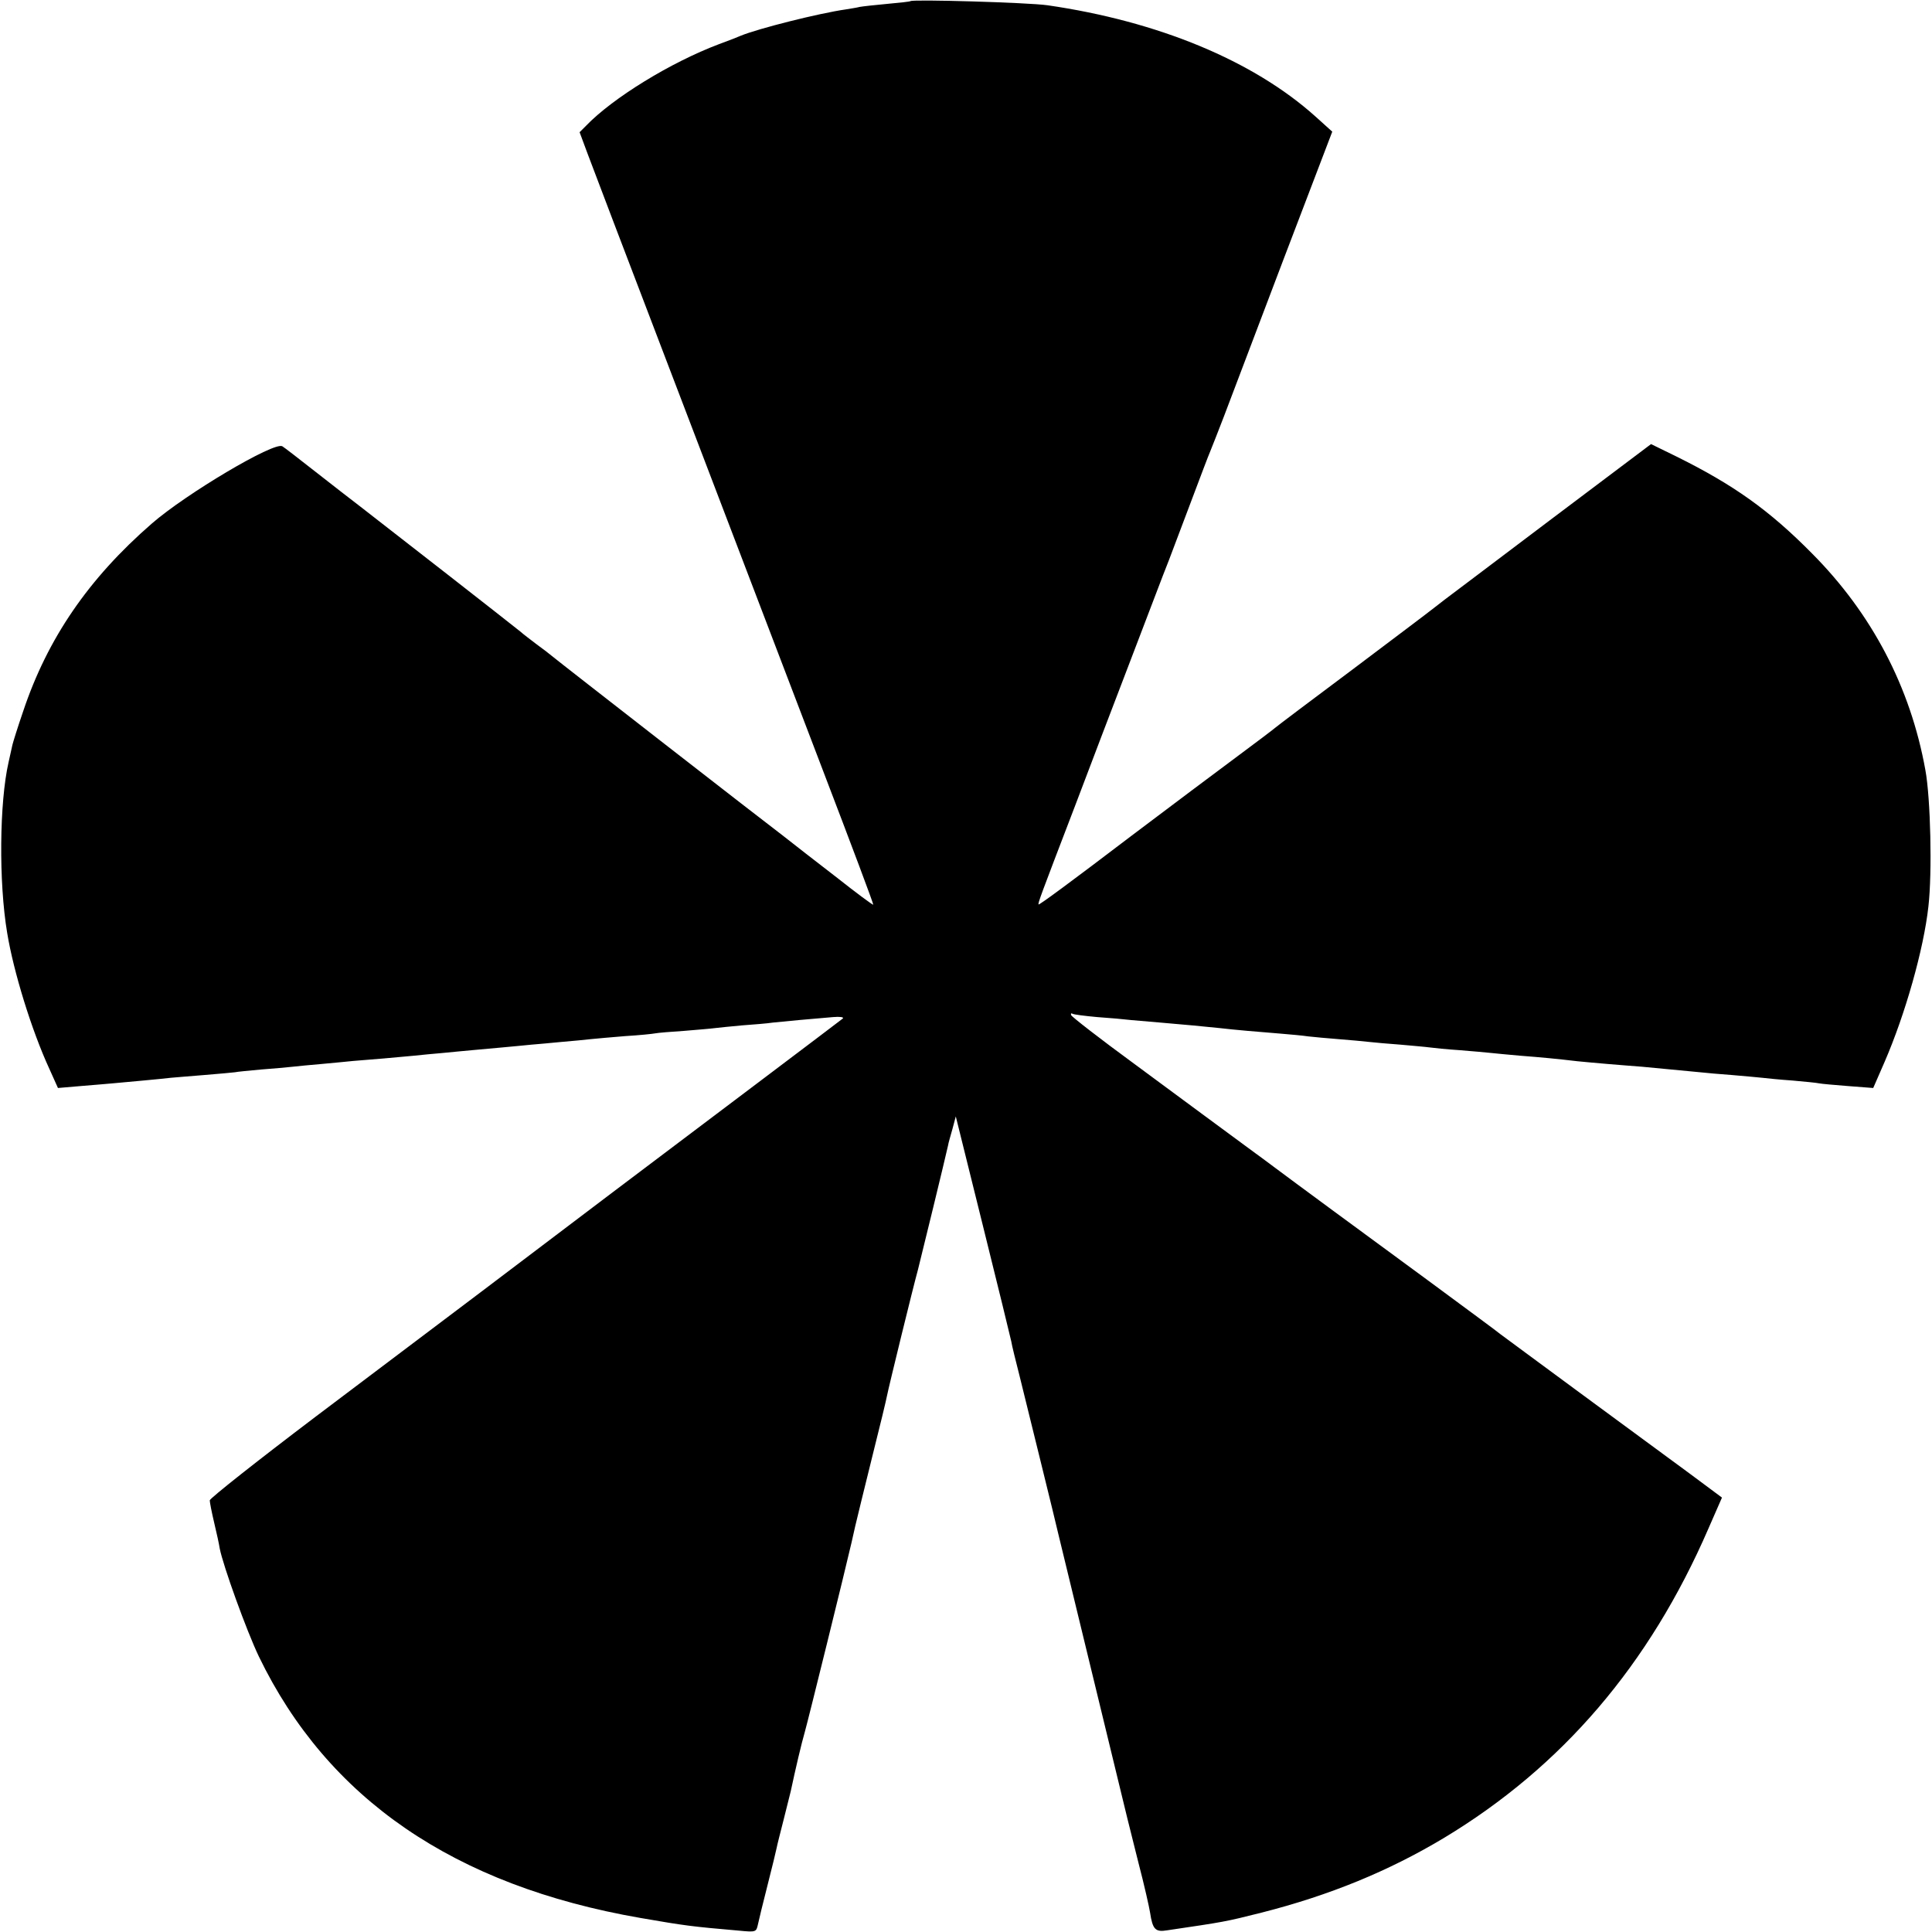 <?xml version="1.0" standalone="no"?>
<!DOCTYPE svg PUBLIC "-//W3C//DTD SVG 20010904//EN"
 "http://www.w3.org/TR/2001/REC-SVG-20010904/DTD/svg10.dtd">
<svg version="1.0" xmlns="http://www.w3.org/2000/svg"
 width="700pt" height="700pt" viewBox="0 0 700 700"
 preserveAspectRatio="xMidYMid meet">
<g transform="translate(0,700) scale(0.1,-0.1)"
fill="#000000" stroke="none">
<path d="M3299 6996 c-2 -2 -40 -6 -84 -10 -44 -4 -89 -9 -100 -11 -11 -3 -33
-6 -50 -9 -98 -14 -316 -69 -380 -95 -11 -5 -47 -19 -80 -31 -175 -66 -385
-195 -482 -296 l-23 -23 29 -78 c50 -134 428 -1122 854 -2238 101 -264 183
-482 181 -483 -1 -2 -62 43 -134 100 -73 56 -160 124 -193 150 -60 45 -807
626 -837 651 -8 7 -33 26 -55 42 -22 17 -49 37 -60 47 -37 30 -470 368 -580
453 -29 22 -101 78 -161 125 -60 47 -114 89 -121 93 -29 18 -349 -172 -473
-280 -230 -200 -378 -417 -466 -680 -20 -58 -37 -113 -39 -122 -2 -9 -8 -37
-14 -63 -33 -145 -36 -433 -5 -618 23 -140 88 -352 153 -493 l31 -69 82 7 c46
4 99 8 118 10 19 2 68 6 109 10 41 4 86 8 100 10 14 1 69 6 121 10 52 4 102 9
111 10 9 2 52 6 95 10 43 3 95 8 114 10 19 2 67 7 105 10 39 4 90 8 115 11 25
2 74 6 110 9 36 3 85 8 110 10 25 3 72 7 105 10 33 3 80 8 105 10 25 2 74 7
110 10 36 3 83 8 105 10 22 2 72 6 110 10 39 3 86 8 105 10 19 2 76 7 125 11
50 3 99 8 109 10 10 2 58 6 105 9 47 4 97 8 111 10 14 2 59 6 100 10 41 3 91
7 110 10 37 4 145 14 219 20 24 2 39 0 35 -5 -5 -4 -142 -108 -304 -230 -356
-268 -720 -543 -1010 -763 -118 -89 -387 -292 -598 -451 -210 -159 -382 -295
-382 -302 0 -7 7 -43 16 -81 9 -37 18 -79 20 -93 12 -62 97 -298 142 -392 249
-515 708 -830 1382 -947 162 -28 184 -31 357 -46 62 -6 63 -5 69 22 3 15 19
80 35 143 16 63 31 124 33 135 2 11 14 58 26 105 12 47 23 92 25 100 17 80 39
174 51 215 11 38 148 593 169 685 2 8 8 36 14 62 6 27 34 139 61 249 28 111
52 211 54 223 6 31 94 391 112 456 12 47 99 404 109 450 1 8 9 35 16 60 l12
45 98 -395 c54 -217 100 -406 103 -420 2 -14 16 -70 30 -125 22 -90 133 -538
141 -575 13 -54 101 -416 216 -890 17 -69 32 -132 34 -140 2 -8 20 -80 40
-160 21 -80 39 -161 42 -180 9 -60 19 -71 61 -64 210 31 211 31 342 64 248 63
462 151 662 271 428 258 744 627 958 1121 l49 112 -117 87 c-64 47 -243 179
-397 292 -154 113 -284 210 -290 214 -5 5 -122 91 -260 193 -259 190 -490 360
-562 414 -23 17 -52 39 -65 48 -19 14 -79 58 -194 143 -11 8 -122 90 -245 181
-123 90 -226 170 -228 176 -2 6 0 8 5 5 5 -3 45 -8 89 -12 44 -3 100 -8 125
-11 25 -2 72 -6 105 -9 73 -6 168 -15 215 -20 50 -6 144 -14 220 -20 36 -3 81
-7 100 -10 19 -2 69 -7 110 -10 41 -3 91 -8 110 -10 19 -2 71 -7 115 -10 44
-4 91 -8 105 -10 14 -2 63 -7 109 -10 47 -4 97 -8 113 -10 16 -2 63 -6 106
-10 77 -6 131 -11 207 -20 22 -2 72 -7 110 -10 39 -3 95 -8 125 -10 126 -12
177 -17 210 -20 19 -2 71 -7 115 -10 44 -4 94 -8 110 -10 17 -2 66 -7 110 -10
44 -4 87 -8 95 -10 9 -2 56 -6 106 -10 l91 -7 41 94 c75 173 142 409 159 564
14 122 8 391 -11 494 -54 300 -194 567 -411 785 -155 157 -285 249 -491 351
l-92 45 -368 -277 c-203 -153 -373 -282 -379 -286 -5 -4 -23 -18 -40 -31 -16
-13 -149 -113 -295 -223 -146 -109 -272 -204 -280 -211 -8 -7 -69 -53 -135
-102 -98 -73 -217 -162 -380 -285 -230 -175 -339 -255 -342 -253 -3 4 4 23
132 357 53 140 144 379 202 530 58 151 119 313 138 360 18 47 56 148 85 225
29 77 58 154 65 170 7 17 29 73 49 125 20 52 116 306 214 564 l179 469 -61 55
c-225 202 -570 345 -971 403 -71 10 -488 22 -496 15z"/>
</g>
</svg>
